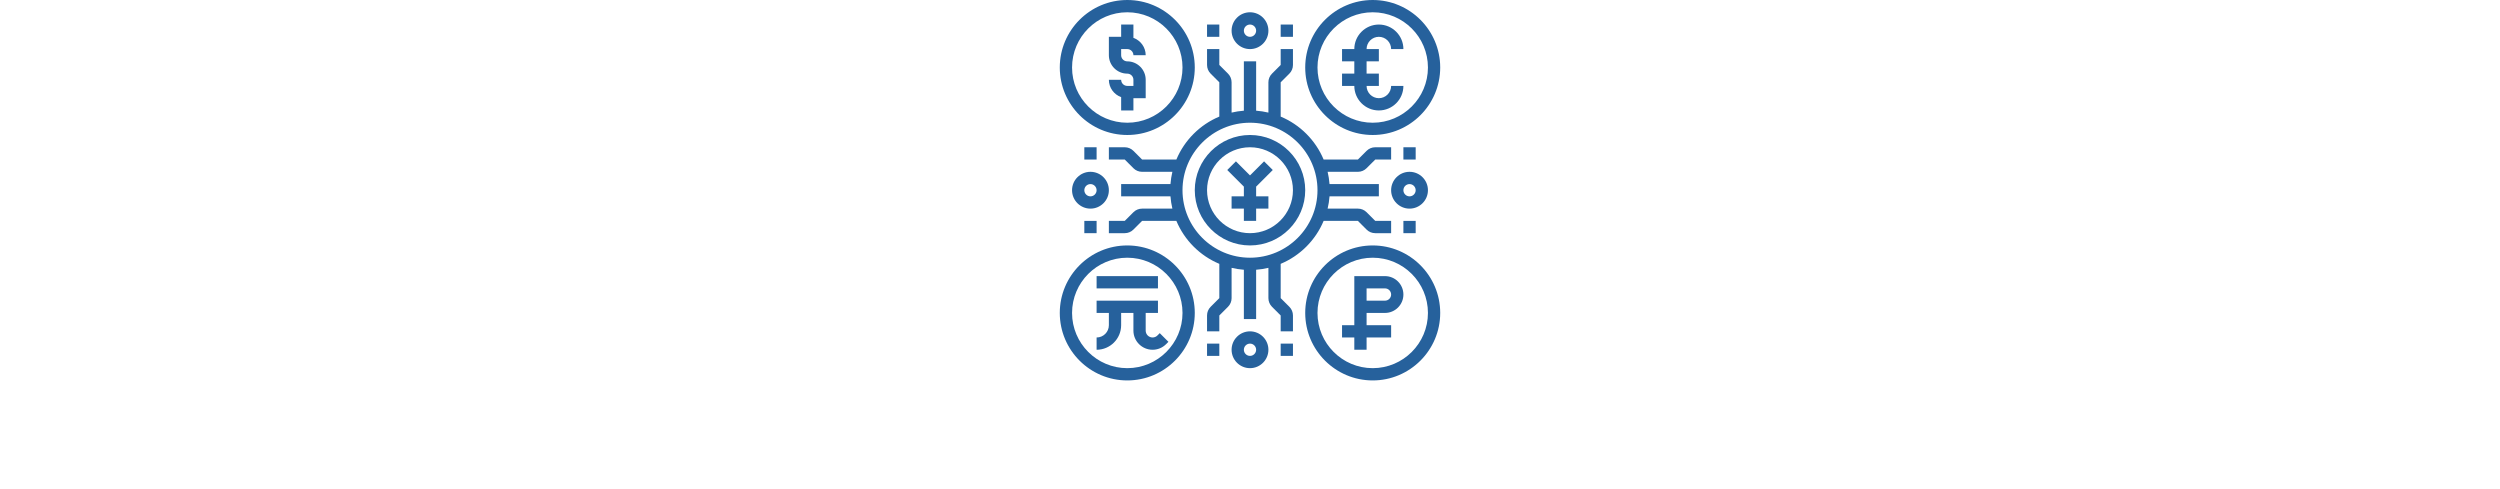 <svg width="368" height="72" viewBox="0 0 368 72" fill="none" xmlns="http://www.w3.org/2000/svg">
<path d="M192.129 28C192.129 23.518 188.482 19.871 184 19.871C179.518 19.871 175.871 23.518 175.871 28C175.871 32.482 179.518 36.129 184 36.129C188.482 36.129 192.129 32.482 192.129 28ZM177.677 28C177.677 24.514 180.513 21.677 184 21.677C187.486 21.677 190.322 24.514 190.322 28C190.322 31.486 187.486 34.323 184 34.323C180.513 34.323 177.677 31.486 177.677 28Z" fill="#26619C"/>
<path d="M184.903 32.516V30.71H186.71V28.903H184.903V27.471L187.348 25.026L186.071 23.749L184 25.82L181.929 23.749L180.651 25.026L183.097 27.471V28.903H181.29V30.71H183.097V32.516H184.903Z" fill="#26619C"/>
<path d="M165.936 12.645C165.438 12.645 165.033 12.24 165.033 11.742L163.226 11.742C163.226 12.919 163.981 13.923 165.033 14.296V16.258H166.839V14.451H168.646V11.742C168.646 10.247 167.43 9.032 165.936 9.032C165.438 9.032 165.033 8.627 165.033 8.129V7.225H165.936C166.434 7.225 166.839 7.631 166.839 8.129H168.646C168.646 6.951 167.891 5.947 166.839 5.574L166.839 3.613H165.033V5.419H163.226V8.129C163.226 9.623 164.442 10.839 165.936 10.839C166.434 10.839 166.839 11.244 166.839 11.742V12.645L165.936 12.645Z" fill="#26619C"/>
<path d="M165.936 19.871C171.414 19.871 175.871 15.414 175.871 9.935C175.871 4.457 171.414 0 165.936 0C160.457 0 156 4.457 156 9.935C156 15.414 160.457 19.871 165.936 19.871ZM165.936 1.807C170.418 1.807 174.065 5.454 174.065 9.936C174.065 14.418 170.418 18.065 165.936 18.065C161.454 18.065 157.807 14.418 157.807 9.936C157.807 5.454 161.454 1.807 165.936 1.807Z" fill="#26619C"/>
<path d="M202.064 19.871C207.542 19.871 211.999 15.414 211.999 9.935C211.999 4.457 207.542 0 202.064 0C196.585 0 192.128 4.457 192.128 9.935C192.128 15.414 196.585 19.871 202.064 19.871ZM202.064 1.807C206.546 1.807 210.193 5.454 210.193 9.936C210.193 14.418 206.546 18.065 202.064 18.065C197.582 18.065 193.935 14.418 193.935 9.936C193.935 5.454 197.582 1.807 202.064 1.807Z" fill="#26619C"/>
<path d="M165.936 36.129C160.457 36.129 156 40.586 156 46.065C156 51.543 160.457 56 165.936 56C171.414 56 175.871 51.543 175.871 46.065C175.871 40.586 171.414 36.129 165.936 36.129ZM165.936 54.193C161.454 54.193 157.807 50.547 157.807 46.064C157.807 41.582 161.454 37.935 165.936 37.935C170.418 37.935 174.065 41.582 174.065 46.064C174.065 50.547 170.418 54.193 165.936 54.193Z" fill="#26619C"/>
<path d="M202.064 36.129C196.585 36.129 192.128 40.586 192.128 46.065C192.128 51.543 196.585 56 202.064 56C207.542 56 211.999 51.543 211.999 46.065C211.999 40.586 207.542 36.129 202.064 36.129ZM202.064 54.193C197.582 54.193 193.935 50.547 193.935 46.064C193.935 41.582 197.582 37.935 202.064 37.935C206.546 37.935 210.193 41.582 210.193 46.064C210.193 50.547 206.546 54.193 202.064 54.193Z" fill="#26619C"/>
<path d="M161.42 40.645H170.452V42.452H161.42V40.645Z" fill="#26619C"/>
<path d="M170.374 49.381C170.183 49.572 169.928 49.678 169.658 49.678C169.099 49.678 168.645 49.224 168.645 48.665V46.065H170.452V44.258L161.419 44.258V46.065H163.226V47.872C163.226 48.868 162.415 49.678 161.419 49.678V51.485C163.411 51.485 165.032 49.864 165.032 47.872V46.065H166.839V48.665C166.838 50.219 168.103 51.484 169.658 51.484C170.411 51.484 171.119 51.191 171.651 50.658L171.993 50.316L170.716 49.039L170.374 49.381Z" fill="#26619C"/>
<path d="M203.871 40.645H199.355V47.871H197.548V49.677H199.355V51.484H201.162V49.677H204.774V47.871H201.162V46.064H203.871C205.365 46.064 206.581 44.849 206.581 43.354C206.58 41.861 205.365 40.645 203.871 40.645ZM203.871 44.258H201.161V42.451H203.871C204.369 42.451 204.774 42.856 204.774 43.354C204.774 43.852 204.369 44.258 203.871 44.258Z" fill="#26619C"/>
<path d="M202.968 16.258C204.96 16.258 206.581 14.637 206.581 12.645H204.774C204.774 13.641 203.964 14.452 202.968 14.452C201.972 14.452 201.161 13.641 201.161 12.645H202.968L202.968 10.838H201.161L201.162 9.032H202.968L202.968 7.226H201.161C201.161 6.23 201.972 5.419 202.968 5.419C203.964 5.419 204.775 6.23 204.775 7.226H206.581C206.581 5.234 204.961 3.613 202.968 3.613C200.976 3.613 199.355 5.234 199.355 7.226H197.549V9.032H199.355V10.839H197.549V12.646H199.355C199.355 14.637 200.976 16.258 202.968 16.258Z" fill="#26619C"/>
<path d="M184 48.774C182.506 48.774 181.29 49.99 181.29 51.484C181.29 52.978 182.506 54.194 184 54.194C185.494 54.194 186.71 52.978 186.71 51.484C186.71 49.99 185.494 48.774 184 48.774ZM184 52.387C183.502 52.387 183.097 51.982 183.097 51.484C183.097 50.986 183.502 50.581 184 50.581C184.498 50.581 184.903 50.986 184.903 51.484C184.903 51.982 184.498 52.387 184 52.387Z" fill="#26619C"/>
<path d="M188.516 43.884V38.838C191.364 37.647 193.647 35.364 194.838 32.516H199.884L201.161 33.794C201.502 34.135 201.956 34.323 202.438 34.323L204.774 34.323V32.516H202.439L201.161 31.238C200.82 30.897 200.366 30.709 199.884 30.709L195.426 30.71C195.565 30.123 195.661 29.52 195.707 28.903L202.968 28.904V27.097H195.707C195.66 26.48 195.565 25.877 195.426 25.29H199.884C200.366 25.29 200.82 25.102 201.161 24.761L202.439 23.484H204.774V21.677H202.439C201.956 21.677 201.503 21.865 201.161 22.207L199.884 23.484H194.838C193.647 20.636 191.364 18.353 188.516 17.162V12.117L189.794 10.839C190.135 10.498 190.323 10.044 190.323 9.562L190.323 7.226H188.516V9.561L187.239 10.839C186.897 11.18 186.709 11.634 186.709 12.116L186.71 16.574C186.123 16.435 185.52 16.34 184.903 16.293L184.904 9.032H183.097V16.293C182.48 16.34 181.877 16.435 181.29 16.574V12.116C181.29 11.634 181.102 11.18 180.761 10.839L179.484 9.561V7.226H177.678V9.561C177.678 10.044 177.865 10.498 178.206 10.839L179.484 12.116V17.162C176.636 18.353 174.353 20.636 173.162 23.484H168.117L166.839 22.206C166.498 21.865 166.044 21.677 165.562 21.677H163.226V23.484H165.562L166.839 24.762C167.18 25.103 167.634 25.291 168.116 25.291L172.574 25.29C172.435 25.877 172.34 26.48 172.293 27.097H165.033V28.904H172.293C172.34 29.52 172.435 30.123 172.574 30.71H168.116C167.634 30.71 167.18 30.898 166.839 31.239L165.562 32.516H163.226V34.323H165.562C166.044 34.323 166.498 34.135 166.839 33.793L168.116 32.516H173.162C174.353 35.364 176.636 37.647 179.484 38.838V43.884L178.206 45.161C177.865 45.502 177.677 45.956 177.677 46.438L177.678 48.774H179.484V46.439L180.761 45.161C181.103 44.82 181.291 44.366 181.291 43.884L181.29 39.426C181.877 39.565 182.48 39.661 183.097 39.707L183.097 46.968H184.903V39.707C185.52 39.66 186.123 39.565 186.71 39.426V43.884C186.71 44.366 186.898 44.82 187.239 45.161L188.516 46.439V48.774H190.323V46.439C190.323 45.956 190.135 45.502 189.794 45.161L188.516 43.884ZM174.064 28C174.064 22.521 178.521 18.064 183.999 18.064C189.478 18.064 193.935 22.521 193.935 28C193.935 33.478 189.478 37.935 183.999 37.935C178.521 37.935 174.064 33.478 174.064 28Z" fill="#26619C"/>
<path d="M188.516 50.58H190.323V52.387H188.516V50.58Z" fill="#26619C"/>
<path d="M177.677 50.58H179.484V52.387H177.677V50.58Z" fill="#26619C"/>
<path d="M210.193 28C210.193 26.506 208.977 25.29 207.483 25.29C205.989 25.29 204.773 26.506 204.773 28C204.773 29.494 205.989 30.71 207.483 30.71C208.978 30.71 210.193 29.494 210.193 28ZM207.484 28.903C206.986 28.903 206.58 28.498 206.58 28C206.58 27.502 206.986 27.097 207.484 27.097C207.982 27.097 208.387 27.502 208.387 28C208.387 28.498 207.982 28.903 207.484 28.903Z" fill="#26619C"/>
<path d="M206.58 21.677H208.387V23.484H206.58V21.677Z" fill="#26619C"/>
<path d="M206.58 32.516H208.387V34.323H206.58V32.516Z" fill="#26619C"/>
<path d="M184 7.226C185.494 7.226 186.71 6.01 186.71 4.516C186.71 3.022 185.494 1.806 184 1.806C182.506 1.806 181.29 3.022 181.29 4.516C181.29 6.01 182.506 7.226 184 7.226ZM184 3.613C184.498 3.613 184.903 4.018 184.903 4.516C184.903 5.014 184.498 5.419 184 5.419C183.502 5.419 183.097 5.014 183.097 4.516C183.097 4.018 183.502 3.613 184 3.613Z" fill="#26619C"/>
<path d="M177.677 3.613H179.484V5.42H177.677V3.613Z" fill="#26619C"/>
<path d="M188.516 3.613H190.323V5.42H188.516V3.613Z" fill="#26619C"/>
<path d="M163.226 28C163.226 26.506 162.01 25.29 160.516 25.29C159.022 25.29 157.806 26.506 157.806 28C157.806 29.494 159.022 30.71 160.516 30.71C162.01 30.71 163.226 29.494 163.226 28ZM160.516 28.903C160.018 28.903 159.613 28.498 159.613 28C159.613 27.502 160.018 27.097 160.516 27.097C161.014 27.097 161.419 27.502 161.419 28C161.42 28.498 161.014 28.903 160.516 28.903Z" fill="#26619C"/>
<path d="M159.613 32.516H161.42V34.323H159.613V32.516Z" fill="#26619C"/>
<path d="M159.613 21.677H161.42V23.484H159.613V21.677Z" fill="#26619C"/>
</svg>

